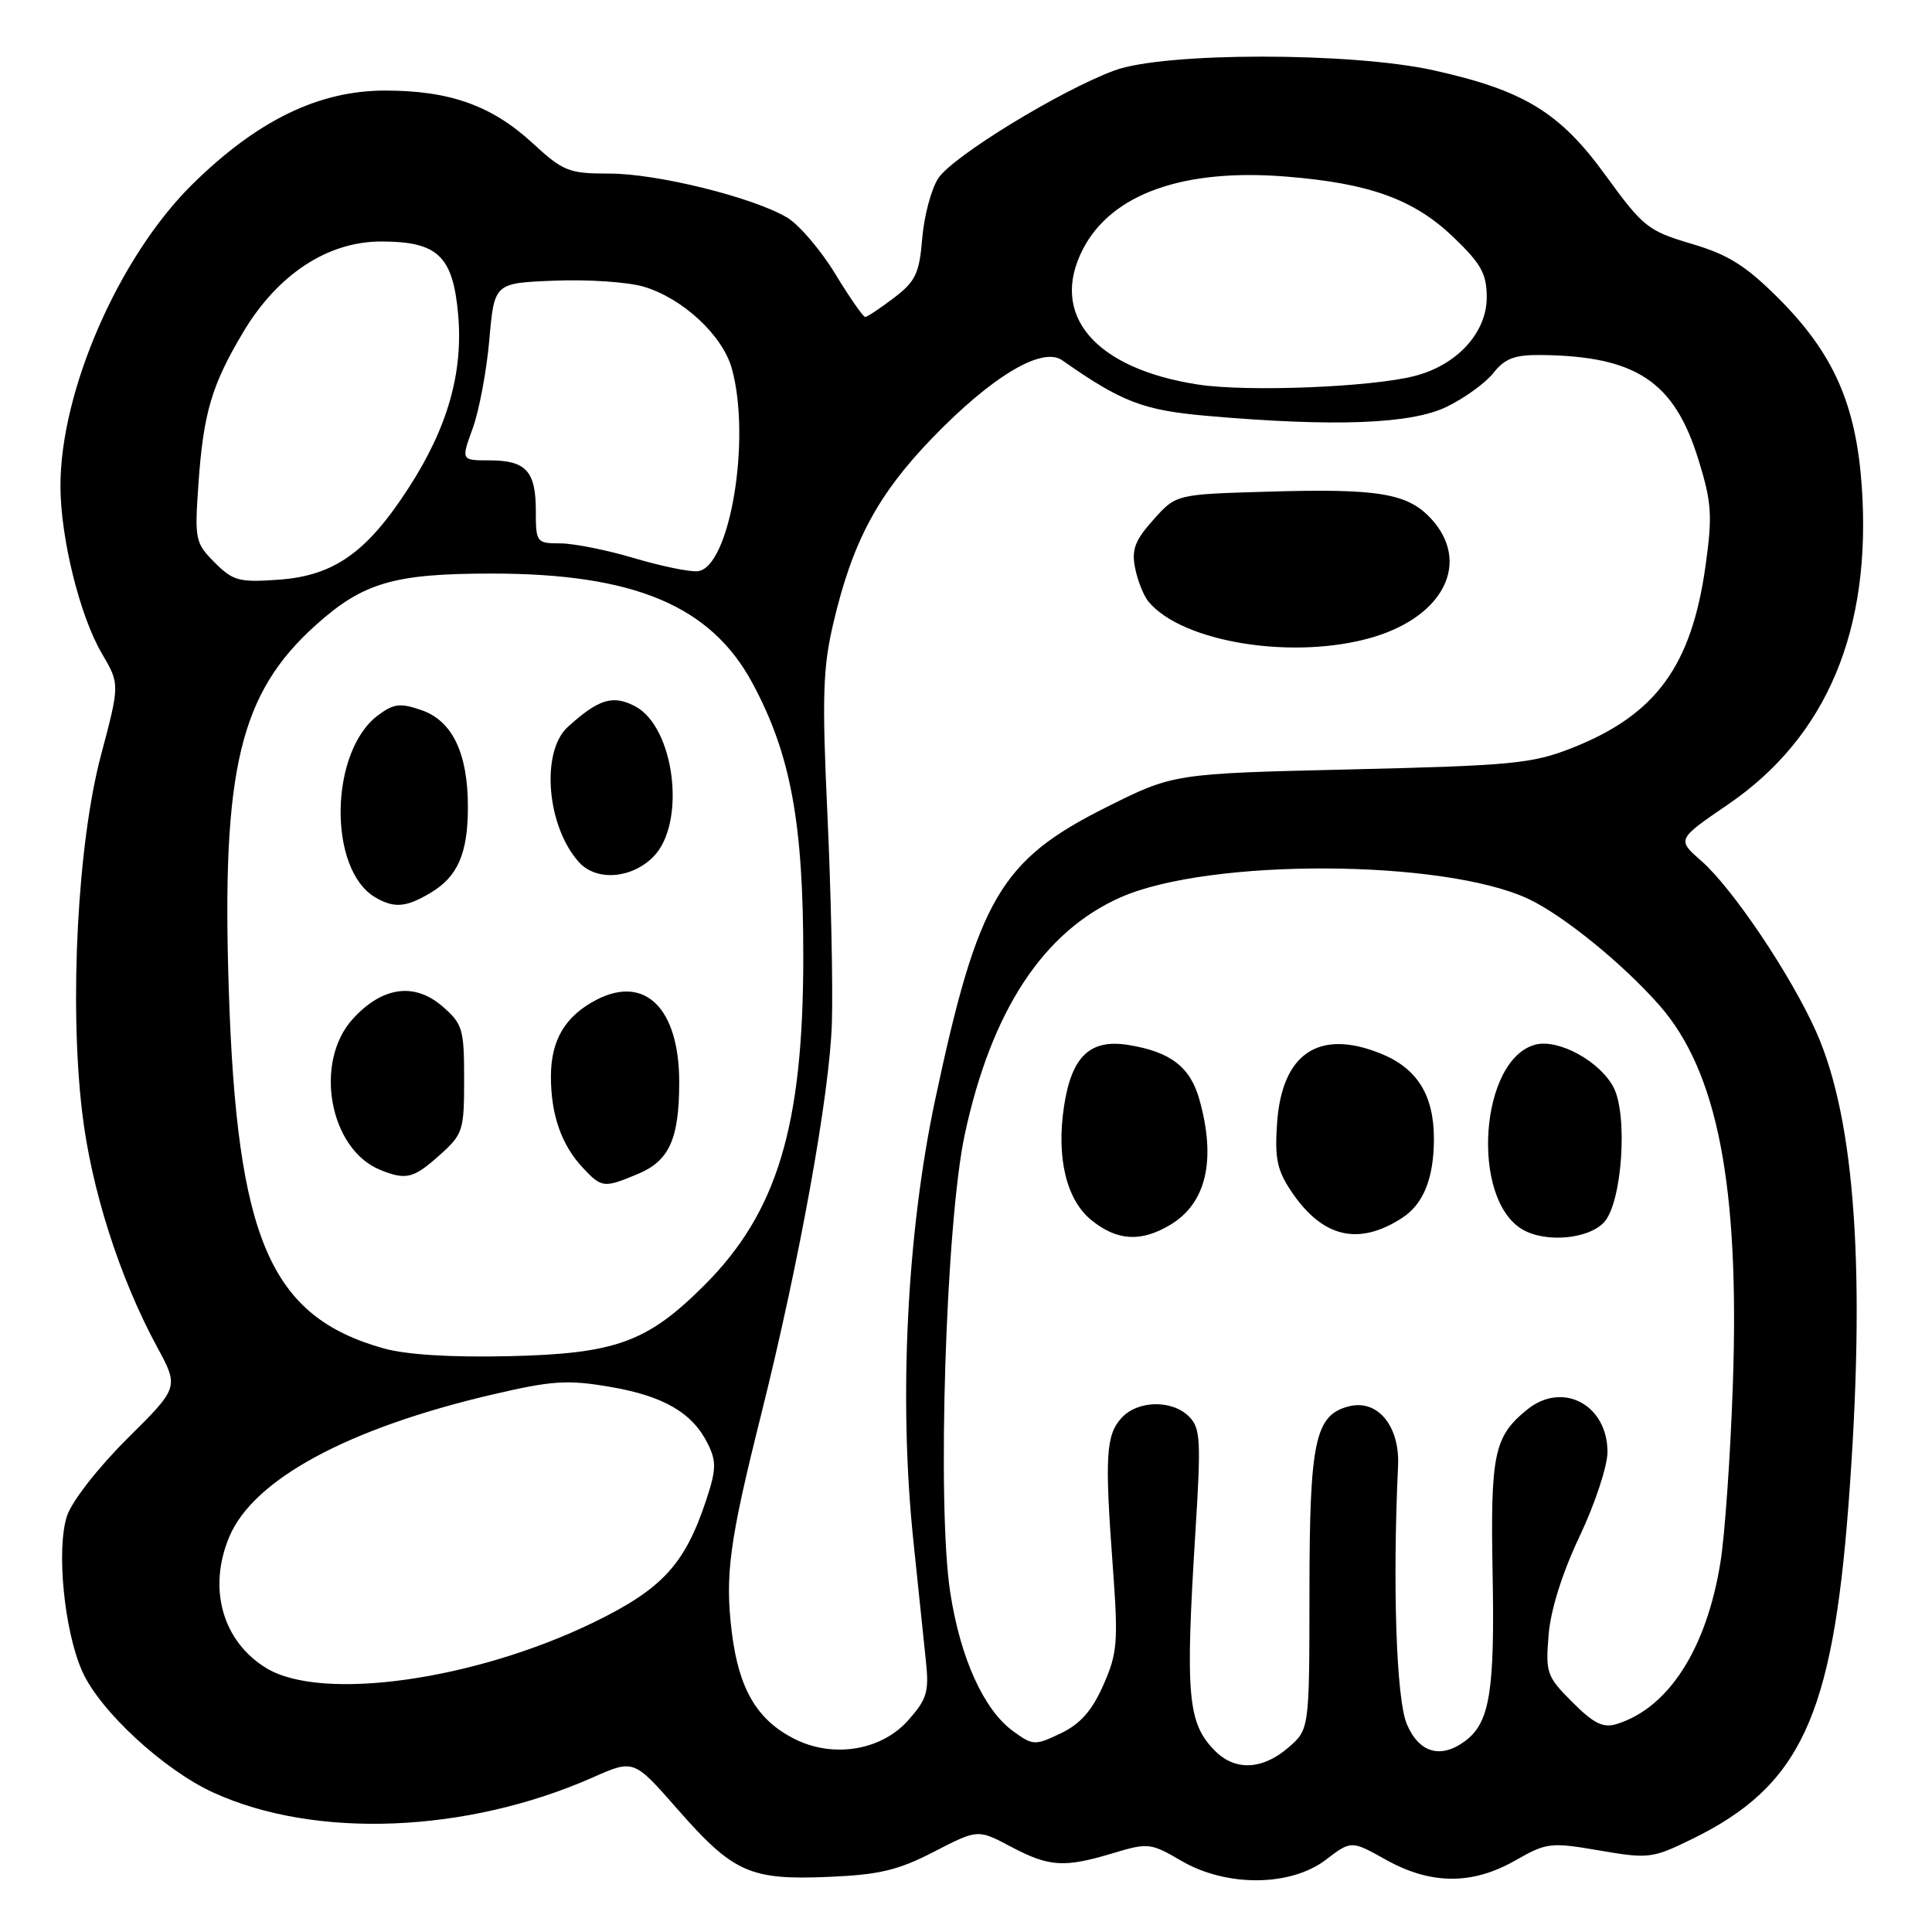 <?xml version="1.0" encoding="UTF-8" standalone="no"?>
<!DOCTYPE svg PUBLIC "-//W3C//DTD SVG 1.1//EN" "http://www.w3.org/Graphics/SVG/1.1/DTD/svg11.dtd" >
<svg xmlns="http://www.w3.org/2000/svg" xmlns:xlink="http://www.w3.org/1999/xlink" version="1.1" viewBox="0 0 256 256">
 <g >
 <path fill="currentColor"
d=" M 123.75 245.37 C 129.56 242.37 129.56 242.37 133.94 244.69 C 139.05 247.39 140.98 247.51 147.50 245.55 C 152.12 244.16 152.48 244.20 156.50 246.55 C 162.48 250.06 171.00 250.00 175.68 246.43 C 179.05 243.86 179.05 243.86 183.65 246.43 C 189.60 249.75 195.10 249.78 200.82 246.50 C 204.95 244.15 205.46 244.09 211.94 245.20 C 218.46 246.32 218.96 246.25 224.21 243.68 C 238.51 236.69 242.79 227.56 244.93 199.44 C 247.26 168.85 245.87 148.44 240.65 136.71 C 237.32 129.23 229.59 117.72 225.44 114.08 C 222.19 111.23 222.19 111.23 228.98 106.59 C 242.08 97.63 248.03 83.45 246.69 64.37 C 245.92 53.54 242.93 46.80 235.66 39.53 C 231.32 35.19 228.99 33.73 224.12 32.30 C 218.38 30.60 217.72 30.08 212.76 23.25 C 206.69 14.88 201.96 11.99 189.98 9.32 C 179.04 6.89 154.21 6.90 147.66 9.34 C 140.42 12.03 126.22 20.73 124.32 23.63 C 123.40 25.04 122.45 28.61 122.20 31.57 C 121.82 36.24 121.32 37.28 118.45 39.47 C 116.62 40.86 114.91 42.00 114.64 42.00 C 114.37 42.00 112.57 39.41 110.65 36.25 C 108.72 33.09 105.85 29.74 104.27 28.81 C 99.69 26.12 87.07 23.00 80.75 23.00 C 75.38 23.00 74.64 22.71 70.62 19.01 C 65.19 13.99 59.61 12.00 51.03 12.00 C 42.23 12.00 34.10 15.95 25.51 24.40 C 15.76 34.00 7.98 51.81 8.01 64.46 C 8.03 71.32 10.58 81.61 13.48 86.56 C 15.88 90.65 15.88 90.65 13.38 100.07 C 10.29 111.72 9.17 132.87 10.88 147.32 C 12.08 157.53 15.82 169.25 20.80 178.45 C 23.72 183.83 23.72 183.83 16.86 190.63 C 13.00 194.47 9.52 198.93 8.88 200.86 C 7.44 205.24 8.50 216.09 10.90 221.47 C 13.24 226.71 21.68 234.51 28.28 237.53 C 41.81 243.71 61.85 242.90 78.57 235.51 C 83.98 233.12 83.98 233.12 89.74 239.69 C 97.15 248.14 99.36 249.13 109.72 248.70 C 116.48 248.42 118.98 247.83 123.75 245.37 Z  M 161.03 232.03 C 157.36 228.36 157.04 224.79 158.40 202.95 C 159.16 190.83 159.07 189.21 157.55 187.70 C 155.30 185.44 150.72 185.54 148.59 187.90 C 146.54 190.17 146.37 192.99 147.45 207.56 C 148.19 217.61 148.07 219.05 146.19 223.30 C 144.69 226.69 143.14 228.44 140.55 229.68 C 137.13 231.31 136.87 231.30 134.24 229.39 C 130.36 226.57 127.25 219.72 125.91 211.00 C 124.13 199.49 125.33 161.98 127.84 150.30 C 131.38 133.88 138.25 123.43 148.49 118.90 C 160.24 113.70 191.28 113.83 202.54 119.12 C 207.16 121.30 215.04 127.70 219.89 133.22 C 227.59 141.99 230.53 157.20 229.61 183.50 C 229.29 192.85 228.55 203.43 227.97 207.00 C 226.13 218.47 221.10 226.31 214.23 228.44 C 212.43 229.00 211.19 228.39 208.35 225.55 C 204.95 222.15 204.78 221.67 205.20 216.62 C 205.47 213.29 207.02 208.39 209.32 203.54 C 211.34 199.28 213.00 194.26 213.00 192.40 C 213.00 186.12 207.05 182.98 202.37 186.77 C 197.96 190.34 197.48 192.62 197.78 208.60 C 198.07 224.06 197.40 228.21 194.21 230.64 C 190.94 233.12 188.02 232.29 186.40 228.42 C 185.02 225.11 184.51 210.06 185.25 194.25 C 185.50 188.97 182.56 185.39 178.76 186.34 C 174.25 187.48 173.52 190.91 173.51 210.83 C 173.50 229.16 173.50 229.16 170.69 231.58 C 167.29 234.51 163.68 234.68 161.03 232.03 Z  M 155.01 162.33 C 159.82 159.49 161.18 153.78 158.94 145.74 C 157.73 141.38 155.11 139.36 149.49 138.46 C 144.43 137.65 141.99 139.98 140.99 146.58 C 139.95 153.43 141.31 159.03 144.66 161.71 C 148.03 164.42 151.17 164.61 155.01 162.33 Z  M 185.79 161.38 C 188.62 159.55 190.00 156.11 190.00 150.89 C 190.00 145.08 187.76 141.52 182.90 139.58 C 174.74 136.31 169.87 139.59 169.22 148.79 C 168.89 153.55 169.22 155.08 171.19 157.99 C 175.28 164.00 180.03 165.11 185.79 161.38 Z  M 212.57 161.93 C 214.94 159.31 215.73 147.72 213.79 144.05 C 211.97 140.62 206.55 137.65 203.49 138.41 C 196.10 140.27 194.78 158.86 201.75 162.92 C 204.82 164.71 210.52 164.19 212.57 161.93 Z  M 105.22 230.39 C 100.29 227.88 97.90 223.80 96.97 216.30 C 96.04 208.73 96.64 204.26 100.84 187.50 C 105.94 167.12 109.95 144.92 110.23 135.50 C 110.38 130.55 110.11 118.17 109.64 108.00 C 108.91 92.22 109.03 88.47 110.44 82.50 C 112.97 71.75 116.30 65.53 123.54 58.03 C 131.42 49.87 138.09 45.87 140.75 47.74 C 148.63 53.27 151.47 54.36 159.88 55.10 C 176.78 56.58 186.95 56.20 191.68 53.91 C 194.05 52.76 196.85 50.74 197.89 49.41 C 199.39 47.51 200.70 47.01 204.14 47.04 C 216.78 47.17 221.85 50.53 225.05 60.90 C 226.81 66.59 226.92 68.31 226.00 74.92 C 224.15 88.24 219.41 94.72 208.33 99.10 C 203.02 101.19 200.42 101.44 179.00 101.95 C 155.50 102.50 155.50 102.50 146.52 107.00 C 132.56 114.00 129.58 119.09 123.92 145.69 C 120.17 163.32 119.07 185.31 121.01 204.00 C 121.67 210.32 122.42 217.59 122.69 220.13 C 123.12 224.19 122.82 225.17 120.31 227.98 C 116.74 231.98 110.33 233.00 105.22 230.39 Z  M 181.93 84.43 C 191.39 81.62 194.90 74.43 189.61 68.71 C 186.49 65.35 182.62 64.71 167.94 65.15 C 155.83 65.50 155.83 65.50 152.82 68.88 C 150.38 71.60 149.92 72.84 150.41 75.28 C 150.74 76.95 151.54 78.94 152.18 79.72 C 156.70 85.16 171.55 87.51 181.93 84.43 Z  M 35.30 221.04 C 29.49 217.50 27.51 210.51 30.37 203.66 C 33.56 196.03 46.09 189.25 65.30 184.77 C 73.18 182.93 75.21 182.80 80.86 183.77 C 87.98 184.99 91.79 187.22 93.82 191.37 C 94.94 193.65 94.90 194.80 93.56 198.81 C 90.75 207.28 87.76 210.53 78.75 214.93 C 62.92 222.65 42.62 225.50 35.30 221.04 Z  M 50.80 178.66 C 35.77 174.42 31.37 164.20 30.31 130.98 C 29.37 101.94 31.78 91.87 41.84 82.83 C 48.11 77.20 52.19 76.00 65.16 76.00 C 84.04 76.00 94.20 80.27 99.71 90.53 C 104.78 99.95 106.46 109.05 106.44 127.00 C 106.42 149.26 102.97 160.66 93.35 170.28 C 85.78 177.85 81.60 179.37 67.50 179.70 C 59.76 179.88 53.83 179.51 50.80 178.66 Z  M 84.54 155.55 C 88.69 153.82 90.00 150.89 90.00 143.39 C 90.00 133.64 85.49 129.14 79.05 132.47 C 74.89 134.63 73.00 137.80 73.00 142.66 C 73.00 147.73 74.40 151.72 77.24 154.75 C 79.73 157.41 80.02 157.44 84.54 155.55 Z  M 58.23 153.08 C 61.35 150.30 61.50 149.83 61.50 143.00 C 61.50 136.32 61.30 135.66 58.59 133.32 C 54.88 130.14 50.64 130.74 46.75 135.01 C 41.54 140.73 43.64 152.29 50.39 155.02 C 53.81 156.40 54.79 156.16 58.23 153.08 Z  M 57.01 118.33 C 60.65 116.18 62.00 113.10 62.00 106.92 C 62.00 99.82 59.95 95.53 55.88 94.11 C 53.04 93.12 52.19 93.22 50.09 94.78 C 43.65 99.59 43.43 115.24 49.75 118.92 C 52.23 120.36 53.79 120.24 57.01 118.33 Z  M 86.55 113.55 C 90.98 109.11 89.42 96.30 84.11 93.56 C 81.19 92.05 79.31 92.63 75.25 96.31 C 71.62 99.60 72.44 109.51 76.72 114.25 C 79.02 116.78 83.64 116.45 86.55 113.55 Z  M 28.45 74.54 C 25.87 71.96 25.78 71.50 26.29 64.17 C 26.95 54.73 28.04 51.02 32.24 43.99 C 36.80 36.35 43.42 32.00 50.50 32.00 C 57.98 32.00 60.00 33.89 60.70 41.59 C 61.40 49.35 59.33 56.64 54.14 64.66 C 48.62 73.20 44.26 76.28 36.97 76.81 C 31.69 77.19 30.89 76.98 28.45 74.54 Z  M 84.00 73.95 C 80.42 72.88 76.04 72.01 74.25 72.00 C 71.09 72.00 71.00 71.88 71.00 67.70 C 71.00 62.42 69.70 61.00 64.84 61.00 C 61.09 61.00 61.09 61.00 62.64 56.75 C 63.49 54.41 64.48 49.12 64.84 45.00 C 65.50 37.50 65.50 37.50 73.50 37.19 C 77.90 37.01 83.19 37.37 85.27 37.98 C 90.45 39.51 95.74 44.42 96.97 48.83 C 99.57 58.20 96.69 75.27 92.44 75.69 C 91.37 75.80 87.58 75.01 84.00 73.95 Z  M 158.79 50.96 C 145.07 48.86 138.99 41.72 143.50 33.00 C 147.28 25.69 156.81 22.29 170.45 23.40 C 181.51 24.29 187.35 26.41 192.60 31.44 C 196.27 34.96 197.00 36.28 197.00 39.41 C 197.00 44.09 193.04 48.40 187.41 49.83 C 181.60 51.31 165.31 51.95 158.79 50.96 Z "/>
</g>
</svg>